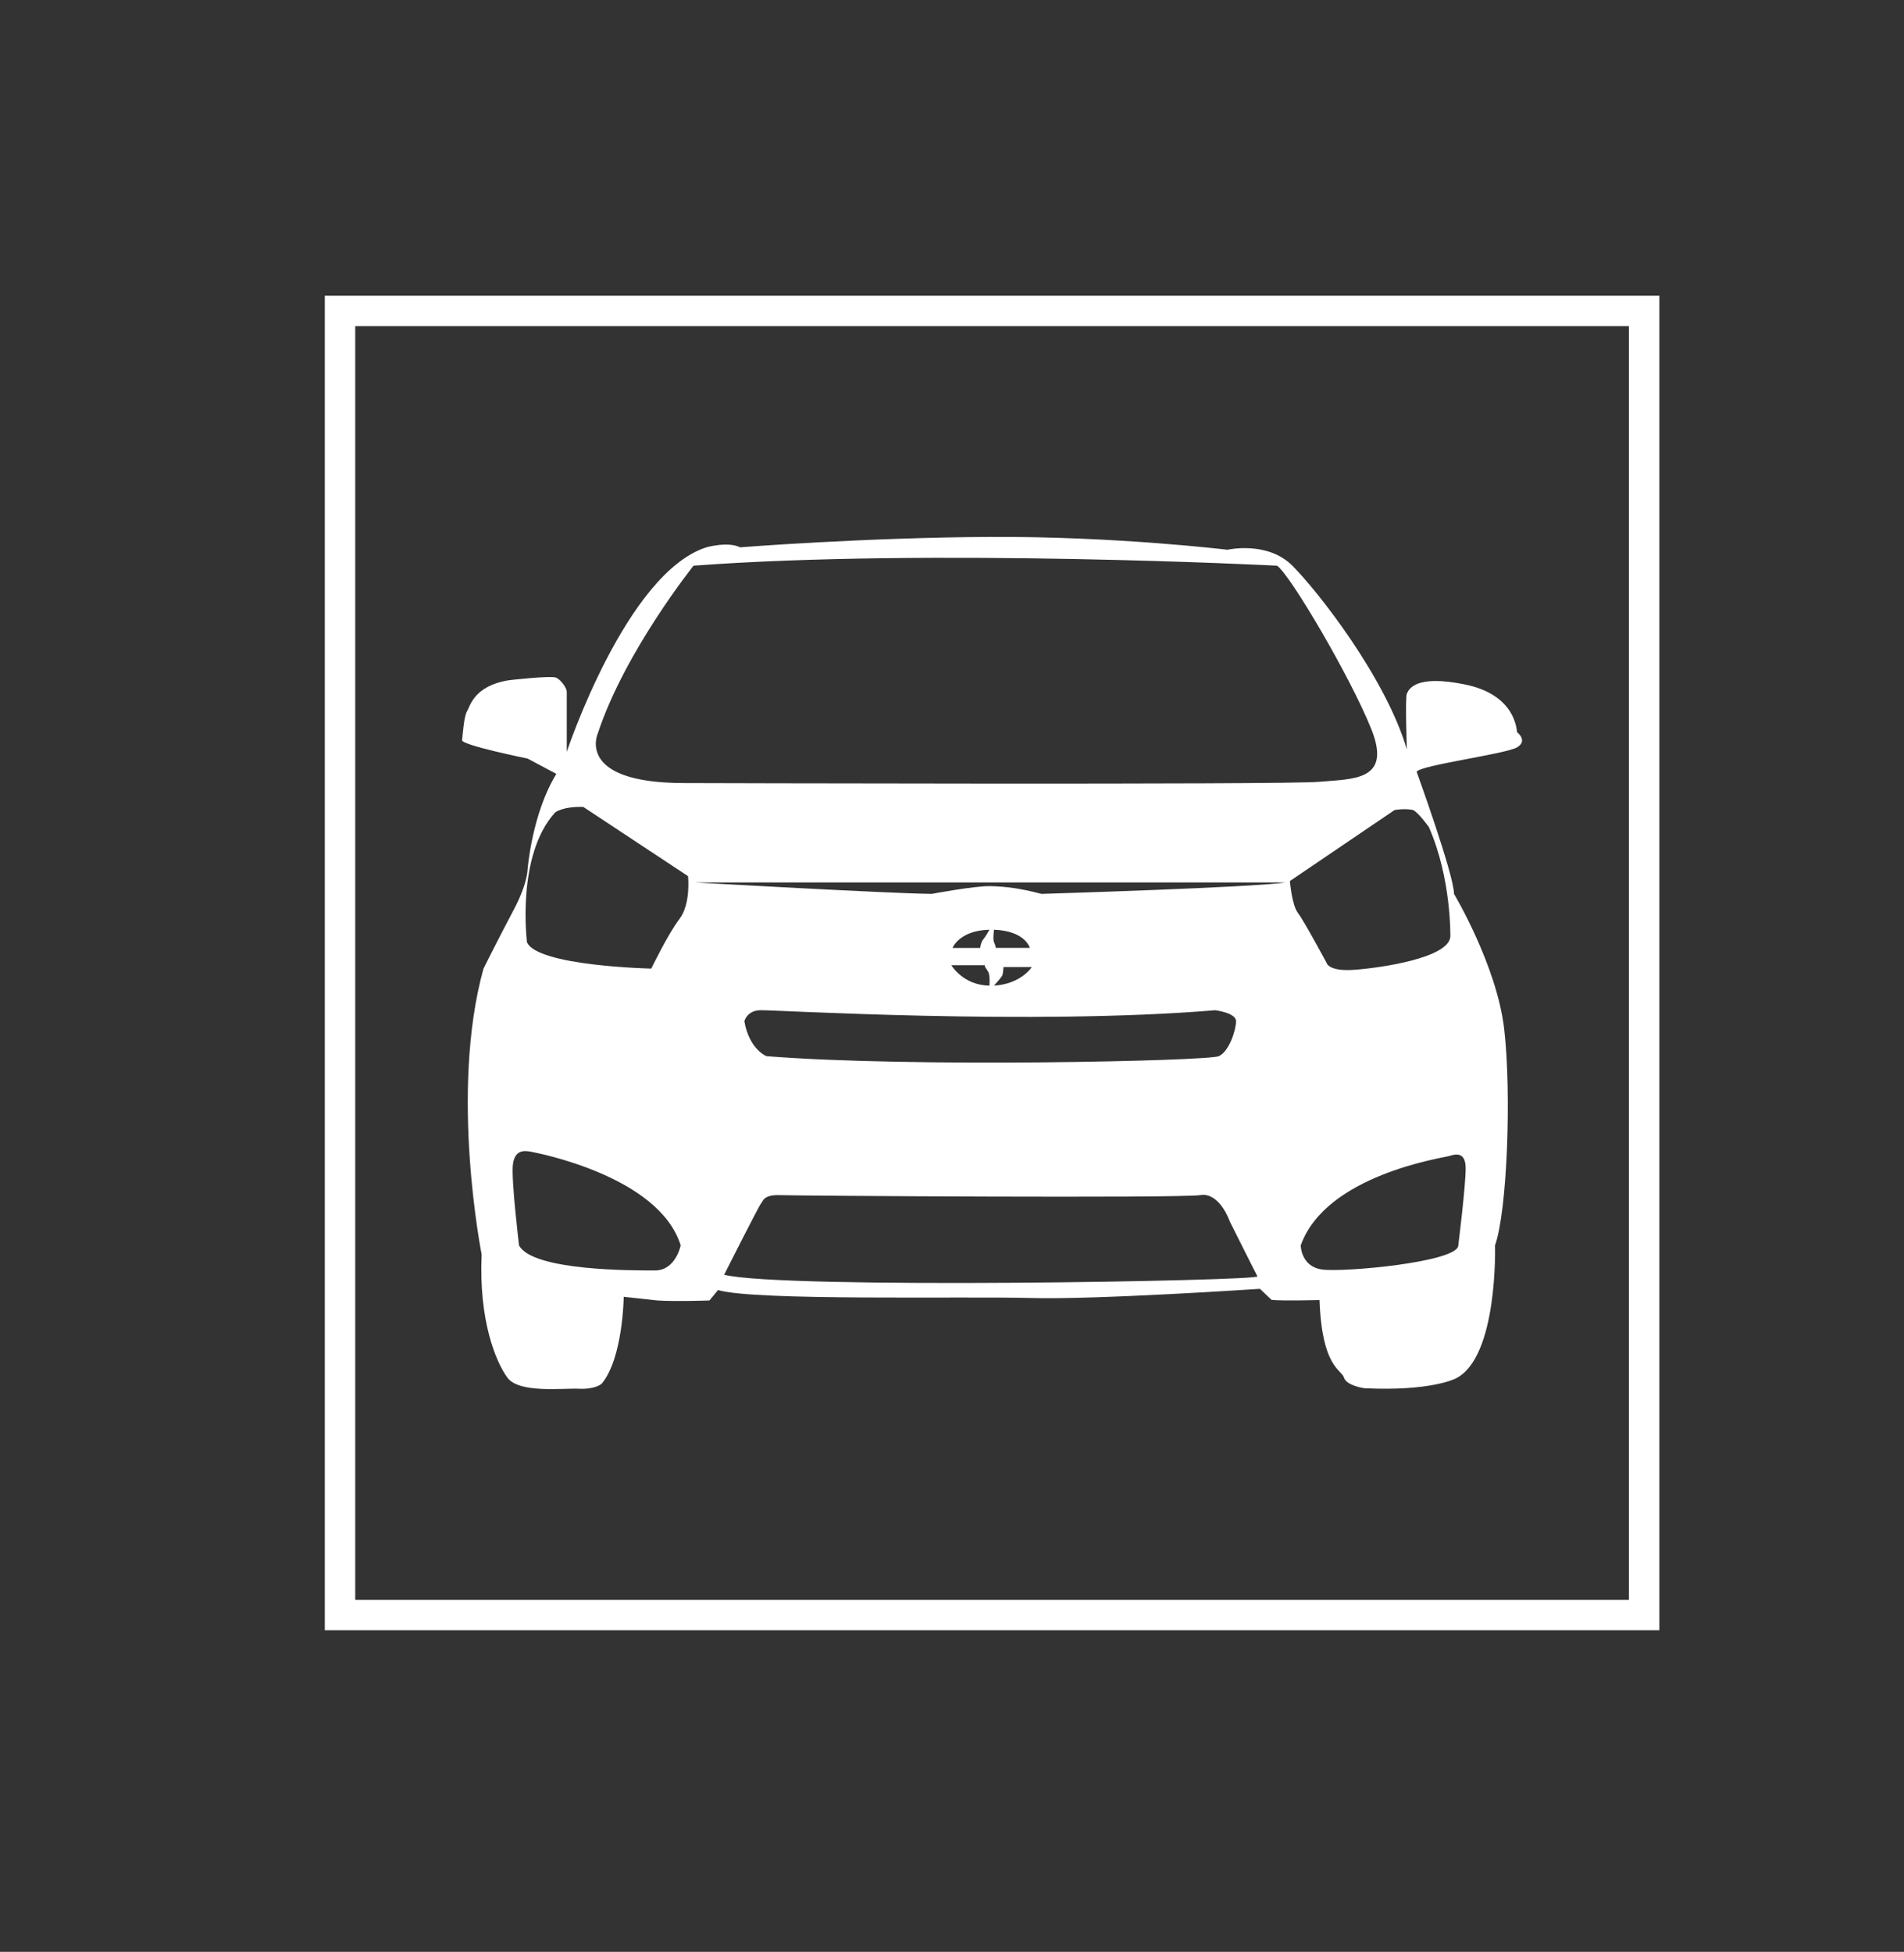<?xml version="1.0" encoding="utf-8"?>
<!-- Generator: Adobe Illustrator 16.0.4, SVG Export Plug-In . SVG Version: 6.00 Build 0)  -->
<!DOCTYPE svg PUBLIC "-//W3C//DTD SVG 1.1//EN" "http://www.w3.org/Graphics/SVG/1.1/DTD/svg11.dtd">
<svg version="1.1" xmlns="http://www.w3.org/2000/svg" xmlns:xlink="http://www.w3.org/1999/xlink" x="0px" y="0px" width="438px"
	 height="449px" viewBox="0 0 438 449" enable-background="new 0 0 438 449" xml:space="preserve">
<rect x="0" y="0" width="438" height="449" fill="#333333" stroke="none"/>
<g id="Layer_3">
</g>
<g id="Layer_2">
	<rect x="78.218" y="71.528" fill="none" stroke="#FFFFFF" stroke-width="7" stroke-miterlimit="10" width="300" height="300"/>
	<path fill="#FFFFFF" d="M348.992,168.444c-0.141-0.563-0.282-8.592-11.973-10.987c-11.691-2.395-12.959,1.268-13.382,2.113
		c-0.422,0.845,0,12.818,0,12.818c-4.93-16.621-20.564-36.482-26.34-42.257c-5.775-5.775-14.931-3.663-14.931-3.663
		s-25.495-3.099-54.511-2.958c-29.017,0.141-57.61,2.395-57.61,2.395c-2.817-1.408-7.747,0-7.747,0
		c-18.452,5.916-32.115,47.046-32.115,47.046s0-12.959,0-13.804s-1.268-2.676-2.395-3.24c-1.126-0.563-10.846,0.563-10.846,0.563
		c-8.17,1.268-9.014,6.057-9.719,7.184c-0.704,1.127-0.986,5.494-1.127,6.621c-0.141,1.127,15.072,4.226,15.072,4.226l6.62,3.521
		c-5.634,9.156-6.62,21.974-6.62,21.974s0,3.286-3.192,9.296c-3.192,6.009-6.949,13.522-6.949,13.522
		c-7.888,28.358-0.422,65.78-0.422,65.78c-0.705,15.071,3.24,24.65,5.916,28.312s12.677,2.395,16.48,2.562
		c3.803,0.167,5.211-1.153,5.211-1.153c4.93-5.916,5.071-20.002,5.071-20.002l7.747,0.845c4.226,0.282,11.973,0,11.973,0
		l1.972-2.395c8.451,2.536,57.047,1.409,71.977,1.831c14.931,0.423,52.68-2.113,52.68-2.113l2.677,2.536
		c2.112,0.282,11.034,0.046,11.034,0.046c0.563,15.587,5.07,15.964,5.634,17.842c0.563,1.877,4.696,2.441,4.696,2.441
		c15.4,0.75,21.033-2.254,21.033-2.254c9.767-4.881,9.015-30.612,9.015-30.612c2.817-7.888,3.804-35.073,2.113-49.723
		c-1.69-14.649-11.55-31.129-11.55-31.129c0-4.367-8.593-28.078-8.593-28.078c0.61-1.502,20.518-4.085,23.101-5.635
		C351.575,170.369,348.992,168.444,348.992,168.444z M137.567,168.585c6.198-18.734,21.974-38.454,21.974-38.454
		c54.652-4.085,134.235,0,134.235,0c2.958,1.972,16.903,25.636,21.692,37.608c4.789,11.973-4.227,11.41-12.114,12.114
		s-145.927,0.282-145.927,0.282C132.074,180.135,137.567,168.585,137.567,168.585z M150.667,292.257
		c-4.789,0-28.171,0.141-31.27-5.775c0,0-1.832-15.212-1.409-18.593c0.422-3.38,2.535-3.24,4.085-2.958
		c1.549,0.282,29.58,5.634,34.51,21.551C156.583,286.482,155.456,292.257,150.667,292.257z M156.301,211.405
		c-2.676,3.521-6.479,11.409-6.479,11.409s-26.199-0.563-28.594-6.057c0,0-2.536-20.001,6.479-29.861c0,0,1.69-1.409,6.479-1.268
		l24.086,15.917C158.273,201.545,158.978,207.884,156.301,211.405z M166.583,293.243c0,0,7.958-15.776,8.452-16.339
		c0.493-0.563,0.563-2.113,4.366-1.972c3.804,0.141,91.463,0.733,96.815-0.009c0,0,3.944-1.118,6.761,6.207
		c0,0,5.729,11.456,6.291,12.489C289.832,294.651,179.965,296.624,166.583,293.243z M226.519,222.04
		c0,0.458,0.423,0.774,0.845,1.584c0.423,0.81,0.247,3.099,0.247,3.099c-6.021-0.035-8.769-4.684-8.769-4.684H226.519z
		 M219.124,218.061c0,0,1.514-4.014,8.486-4.19c0,0-0.986,1.761-1.409,2.219c-0.422,0.458-0.704,1.479-0.704,1.972H219.124z
		 M279.55,232.393c0,0,4.789,0.563,4.789,2.535c0,1.972-1.549,6.902-3.943,8.029s-71.133,2.676-104.093,0
		c0,0-3.944-1.549-5.071-8.029c0,0,0.563-2.395,3.521-2.535C177.711,232.252,237.293,235.915,279.55,232.393z M229.089,218.061
		c0,0-0.105-0.669-0.422-1.303c-0.317-0.634,0-2.888,0-2.888c7.253,0.282,8.238,4.19,8.238,4.19H229.089z M237.363,222.462
		c0,0-2.535,3.944-8.696,4.261c0,0,1.688-1.831,1.9-2.342c0.211-0.511,0.281-1.919,0.281-1.919H237.363z M239.594,205.63
		c-5.07-1.315-8.169-1.69-11.737-1.784c-3.569-0.093-13.522,1.784-13.522,1.784c-9.766-0.095-54.465-2.63-54.465-2.63h135.786
		C288.987,204.127,239.594,205.63,239.594,205.63z M337.16,268.546c0.094,3.568-1.69,17.936-1.69,17.936
		c0,3.849-26.669,6.291-31.458,5.54s-4.789-5.54-4.789-5.54c5.821-16.246,32.679-20.096,34.182-20.565
		C334.907,265.447,337.066,264.977,337.16,268.546z M328.709,190.277c5.212,11.832,4.93,25.213,4.93,25.213
		c-0.423,4.93-16.198,7.184-22.114,7.606c-5.916,0.423-6.339-1.568-6.339-1.568s-5.211-9.7-6.62-11.532
		c-1.408-1.831-1.831-7.324-1.831-7.324l24.087-16.339c2.676-0.423,4.226,0,4.226,0
		C326.314,186.896,328.709,190.277,328.709,190.277z"/>
</g>
</svg>
